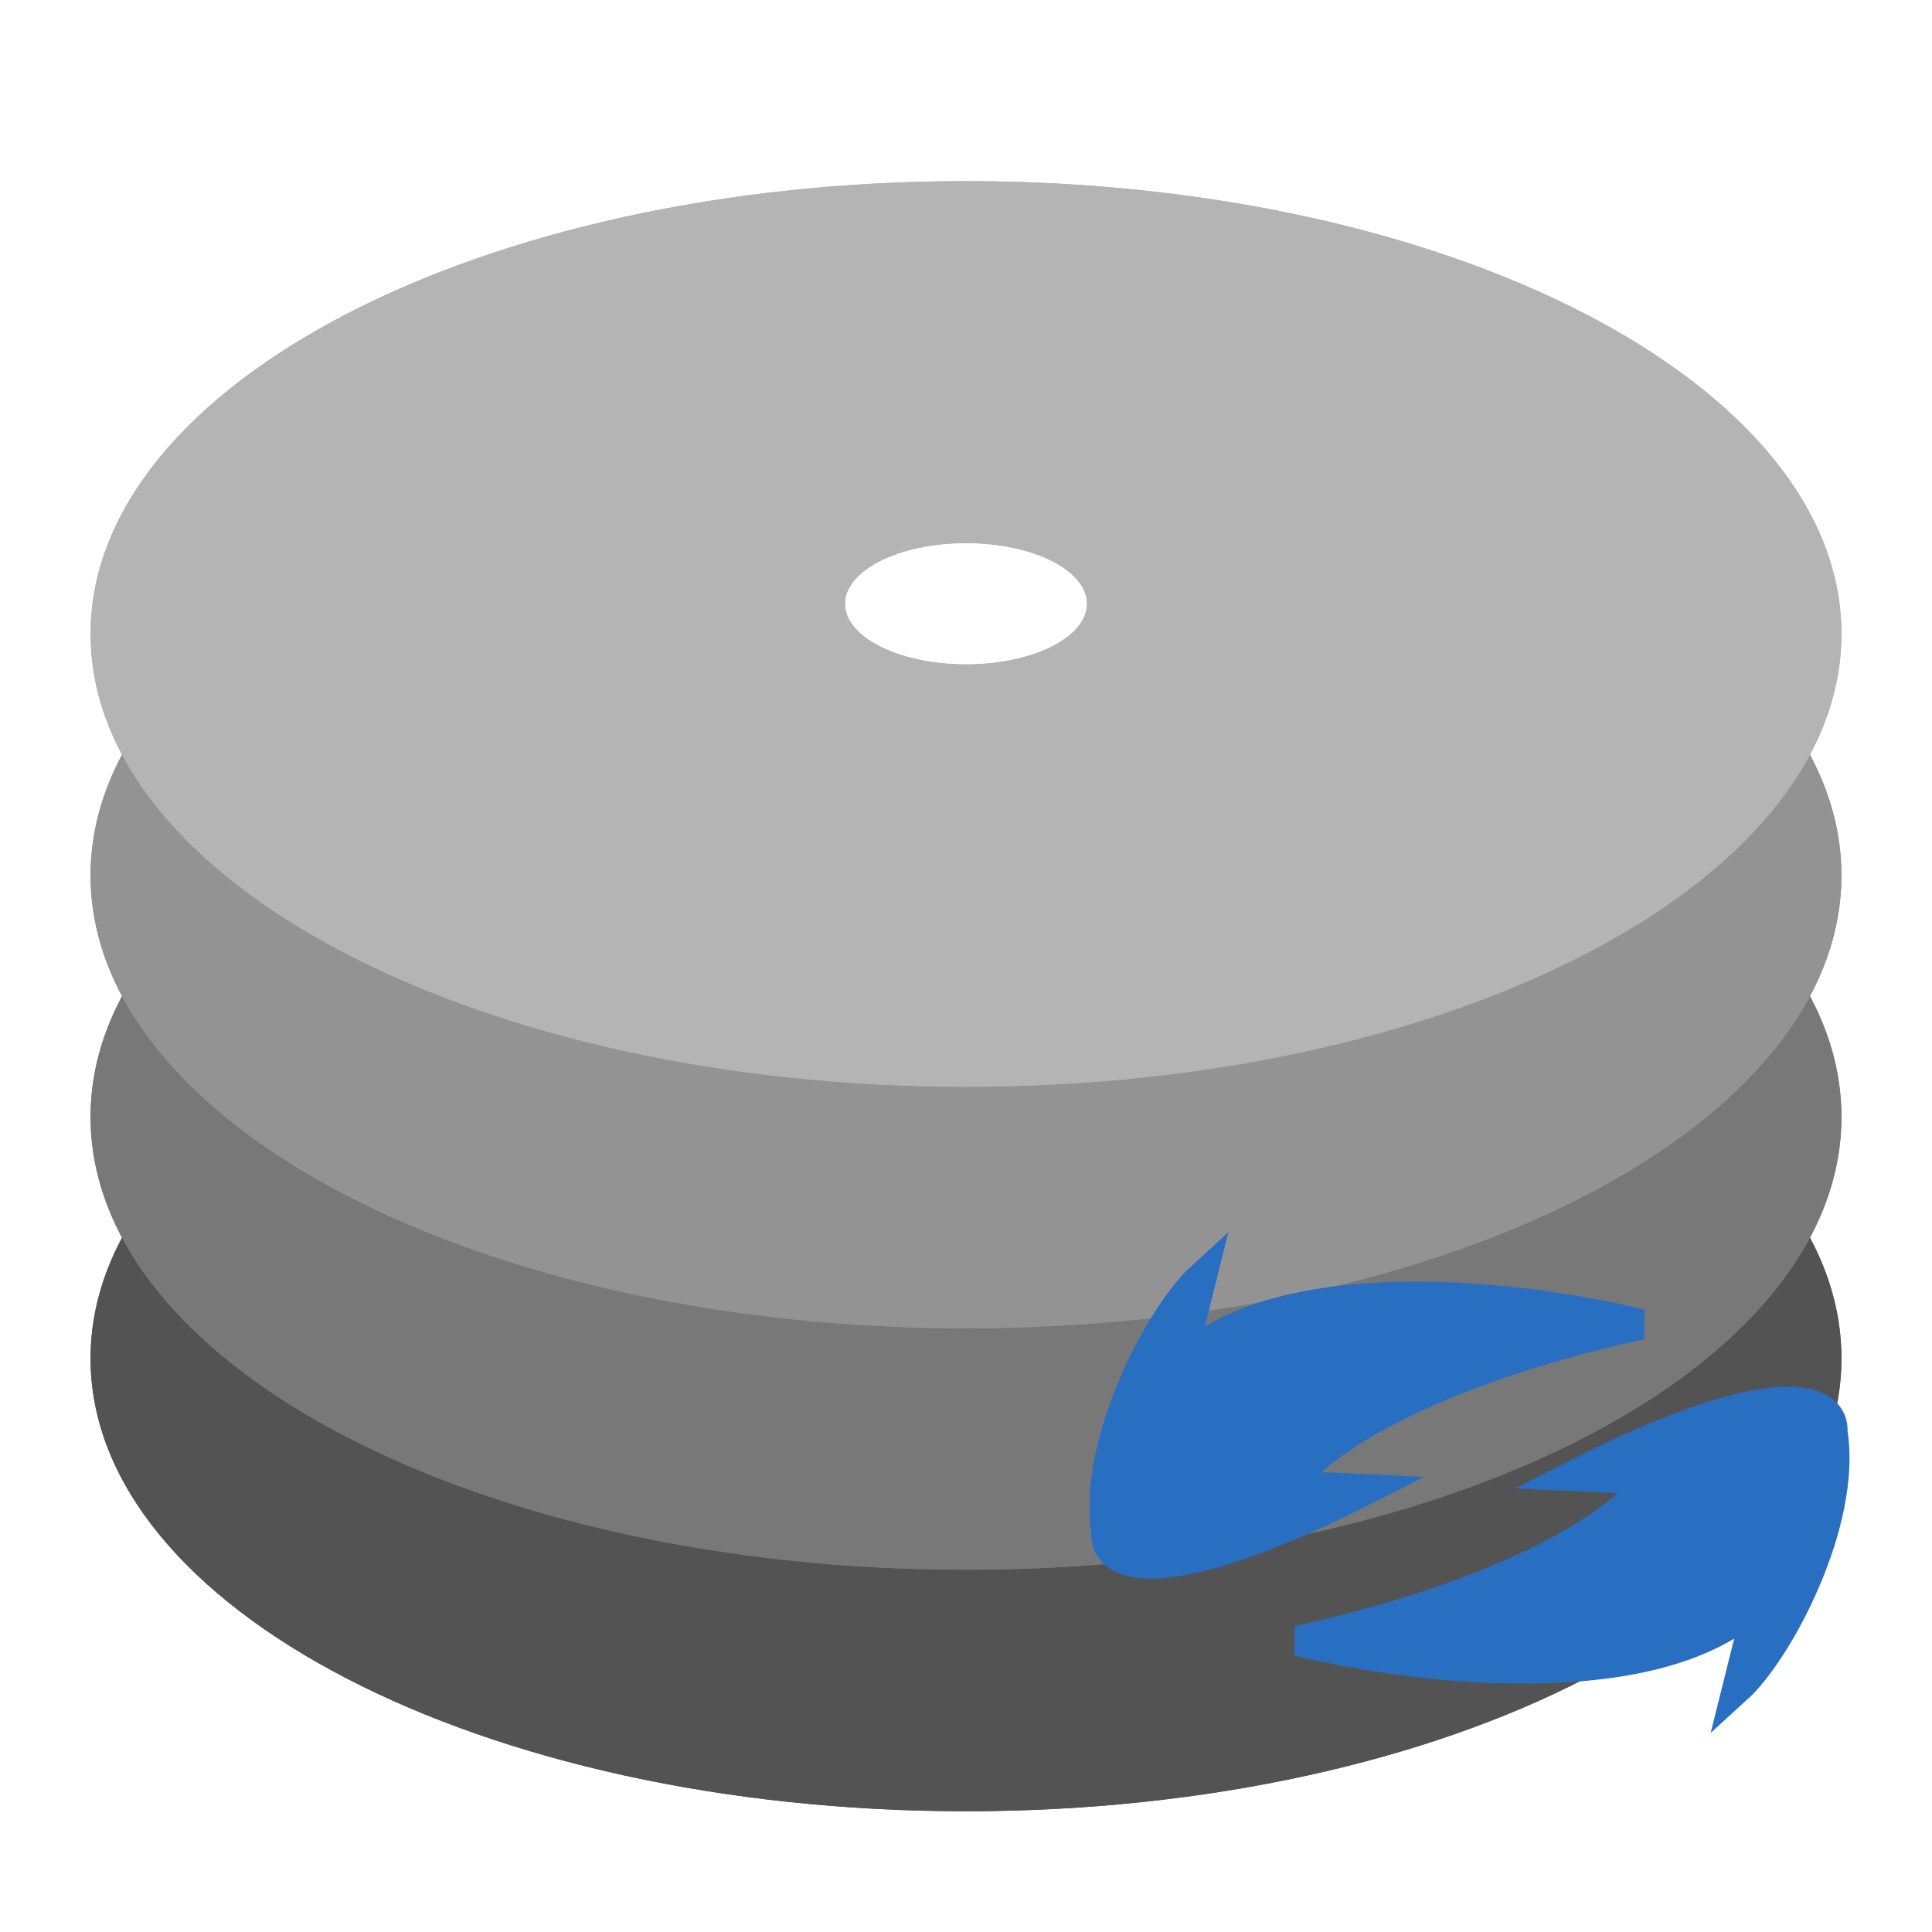 <svg width="64" height="64" viewBox="0 0 64 64" fill="none" xmlns="http://www.w3.org/2000/svg">
<g filter="url(#filter0_d)">
<path d="M61 44C61 52.284 48.016 59 32 59C15.984 59 3 52.284 3 44C3 35.716 15.984 29 32 29C48.016 29 61 35.716 61 44Z" fill="#535353"/>
<path d="M61 44C61 52.284 48.016 59 32 59C15.984 59 3 52.284 3 44C3 35.716 15.984 29 32 29C48.016 29 61 35.716 61 44Z" fill="#535353"/>
</g>
<g filter="url(#filter1_d)">
<path d="M61 36C61 44.284 48.016 51 32 51C15.984 51 3 44.284 3 36C3 27.716 15.984 21 32 21C48.016 21 61 27.716 61 36Z" fill="#787878"/>
<path d="M61 36C61 44.284 48.016 51 32 51C15.984 51 3 44.284 3 36C3 27.716 15.984 21 32 21C48.016 21 61 27.716 61 36Z" fill="#787878"/>
</g>
<g filter="url(#filter2_d)">
<path d="M61 28C61 36.284 48.016 43 32 43C15.984 43 3 36.284 3 28C3 19.716 15.984 13 32 13C48.016 13 61 19.716 61 28Z" fill="#939393"/>
<path d="M61 28C61 36.284 48.016 43 32 43C15.984 43 3 36.284 3 28C3 19.716 15.984 13 32 13C48.016 13 61 19.716 61 28Z" fill="#939393"/>
</g>
<g filter="url(#filter3_d)">
<path d="M61 20C61 28.284 48.016 35 32 35C15.984 35 3 28.284 3 20C3 11.716 15.984 5 32 5C48.016 5 61 11.716 61 20Z" fill="#B4B4B4"/>
<path d="M61 20C61 28.284 48.016 35 32 35C15.984 35 3 28.284 3 20C3 11.716 15.984 5 32 5C48.016 5 61 11.716 61 20Z" fill="#B4B4B4"/>
</g>
<path d="M36 20C36 21.105 34.209 22 32 22C29.791 22 28 21.105 28 20C28 18.895 29.791 18 32 18C34.209 18 36 18.895 36 20Z" fill="white"/>
<path d="M36 20C36 21.105 34.209 22 32 22C29.791 22 28 21.105 28 20C28 18.895 29.791 18 32 18C34.209 18 36 18.895 36 20Z" fill="white"/>
<g filter="url(#filter4_d)">
<path d="M39.079 44.215C42.376 40.914 50.639 41.944 54.358 42.871C46.501 44.623 43.325 47.163 42.72 48.214L45.267 48.334C38.187 51.928 36.577 50.805 36.657 49.795C36.17 46.788 38.472 42.517 39.805 41.304L39.079 44.215Z" fill="#286EC1"/>
<path d="M39.079 44.215C42.376 40.914 50.639 41.944 54.358 42.871C46.501 44.623 43.325 47.163 42.72 48.214L45.267 48.334C38.187 51.928 36.577 50.805 36.657 49.795C36.17 46.788 38.472 42.517 39.805 41.304L39.079 44.215Z" stroke="#286EC1"/>
</g>
<g filter="url(#filter5_d)">
<path d="M58.279 52.012C54.983 55.312 46.719 54.283 43 53.355C50.857 51.604 54.033 49.064 54.638 48.012L52.092 47.893C59.171 44.299 60.781 45.421 60.701 46.432C61.188 49.439 58.886 53.709 57.553 54.923L58.279 52.012Z" fill="#286EC1"/>
<path d="M58.279 52.012C54.983 55.312 46.719 54.283 43 53.355C50.857 51.604 54.033 49.064 54.638 48.012L52.092 47.893C59.171 44.299 60.781 45.421 60.701 46.432C61.188 49.439 58.886 53.709 57.553 54.923L58.279 52.012Z" stroke="#286EC1"/>
</g>
<defs>
<filter id="filter0_d" x="1" y="28" width="62" height="34" filterUnits="userSpaceOnUse" color-interpolation-filters="sRGB">
<feFlood flood-opacity="0" result="BackgroundImageFix"/>
<feColorMatrix in="SourceAlpha" type="matrix" values="0 0 0 0 0 0 0 0 0 0 0 0 0 0 0 0 0 0 127 0"/>
<feOffset dy="1"/>
<feGaussianBlur stdDeviation="1"/>
<feColorMatrix type="matrix" values="0 0 0 0 0 0 0 0 0 0 0 0 0 0 0 0 0 0 0.5 0"/>
<feBlend mode="normal" in2="BackgroundImageFix" result="effect1_dropShadow"/>
<feBlend mode="normal" in="SourceGraphic" in2="effect1_dropShadow" result="shape"/>
</filter>
<filter id="filter1_d" x="1" y="20" width="62" height="34" filterUnits="userSpaceOnUse" color-interpolation-filters="sRGB">
<feFlood flood-opacity="0" result="BackgroundImageFix"/>
<feColorMatrix in="SourceAlpha" type="matrix" values="0 0 0 0 0 0 0 0 0 0 0 0 0 0 0 0 0 0 127 0"/>
<feOffset dy="1"/>
<feGaussianBlur stdDeviation="1"/>
<feColorMatrix type="matrix" values="0 0 0 0 0 0 0 0 0 0 0 0 0 0 0 0 0 0 0.5 0"/>
<feBlend mode="normal" in2="BackgroundImageFix" result="effect1_dropShadow"/>
<feBlend mode="normal" in="SourceGraphic" in2="effect1_dropShadow" result="shape"/>
</filter>
<filter id="filter2_d" x="1" y="12" width="62" height="34" filterUnits="userSpaceOnUse" color-interpolation-filters="sRGB">
<feFlood flood-opacity="0" result="BackgroundImageFix"/>
<feColorMatrix in="SourceAlpha" type="matrix" values="0 0 0 0 0 0 0 0 0 0 0 0 0 0 0 0 0 0 127 0"/>
<feOffset dy="1"/>
<feGaussianBlur stdDeviation="1"/>
<feColorMatrix type="matrix" values="0 0 0 0 0 0 0 0 0 0 0 0 0 0 0 0 0 0 0.5 0"/>
<feBlend mode="normal" in2="BackgroundImageFix" result="effect1_dropShadow"/>
<feBlend mode="normal" in="SourceGraphic" in2="effect1_dropShadow" result="shape"/>
</filter>
<filter id="filter3_d" x="1" y="4" width="62" height="34" filterUnits="userSpaceOnUse" color-interpolation-filters="sRGB">
<feFlood flood-opacity="0" result="BackgroundImageFix"/>
<feColorMatrix in="SourceAlpha" type="matrix" values="0 0 0 0 0 0 0 0 0 0 0 0 0 0 0 0 0 0 127 0"/>
<feOffset dy="1"/>
<feGaussianBlur stdDeviation="1"/>
<feColorMatrix type="matrix" values="0 0 0 0 0 0 0 0 0 0 0 0 0 0 0 0 0 0 0.5 0"/>
<feBlend mode="normal" in2="BackgroundImageFix" result="effect1_dropShadow"/>
<feBlend mode="normal" in="SourceGraphic" in2="effect1_dropShadow" result="shape"/>
</filter>
<filter id="filter4_d" x="34.394" y="38.394" width="21.302" height="18.372" filterUnits="userSpaceOnUse" color-interpolation-filters="sRGB">
<feFlood flood-opacity="0" result="BackgroundImageFix"/>
<feColorMatrix in="SourceAlpha" type="matrix" values="0 0 0 0 0 0 0 0 0 0 0 0 0 0 0 0 0 0 127 0"/>
<feOffset dy="1"/>
<feGaussianBlur stdDeviation="0.5"/>
<feColorMatrix type="matrix" values="0 0 0 0 0 0 0 0 0 0 0 0 0 0 0 0 0 0 0.75 0"/>
<feBlend mode="normal" in2="BackgroundImageFix" result="effect1_dropShadow"/>
<feBlend mode="normal" in="SourceGraphic" in2="effect1_dropShadow" result="shape"/>
</filter>
<filter id="filter5_d" x="41.662" y="41.461" width="21.302" height="18.372" filterUnits="userSpaceOnUse" color-interpolation-filters="sRGB">
<feFlood flood-opacity="0" result="BackgroundImageFix"/>
<feColorMatrix in="SourceAlpha" type="matrix" values="0 0 0 0 0 0 0 0 0 0 0 0 0 0 0 0 0 0 127 0"/>
<feOffset dy="1"/>
<feGaussianBlur stdDeviation="0.5"/>
<feColorMatrix type="matrix" values="0 0 0 0 0 0 0 0 0 0 0 0 0 0 0 0 0 0 0.75 0"/>
<feBlend mode="normal" in2="BackgroundImageFix" result="effect1_dropShadow"/>
<feBlend mode="normal" in="SourceGraphic" in2="effect1_dropShadow" result="shape"/>
</filter>
</defs>
</svg>
